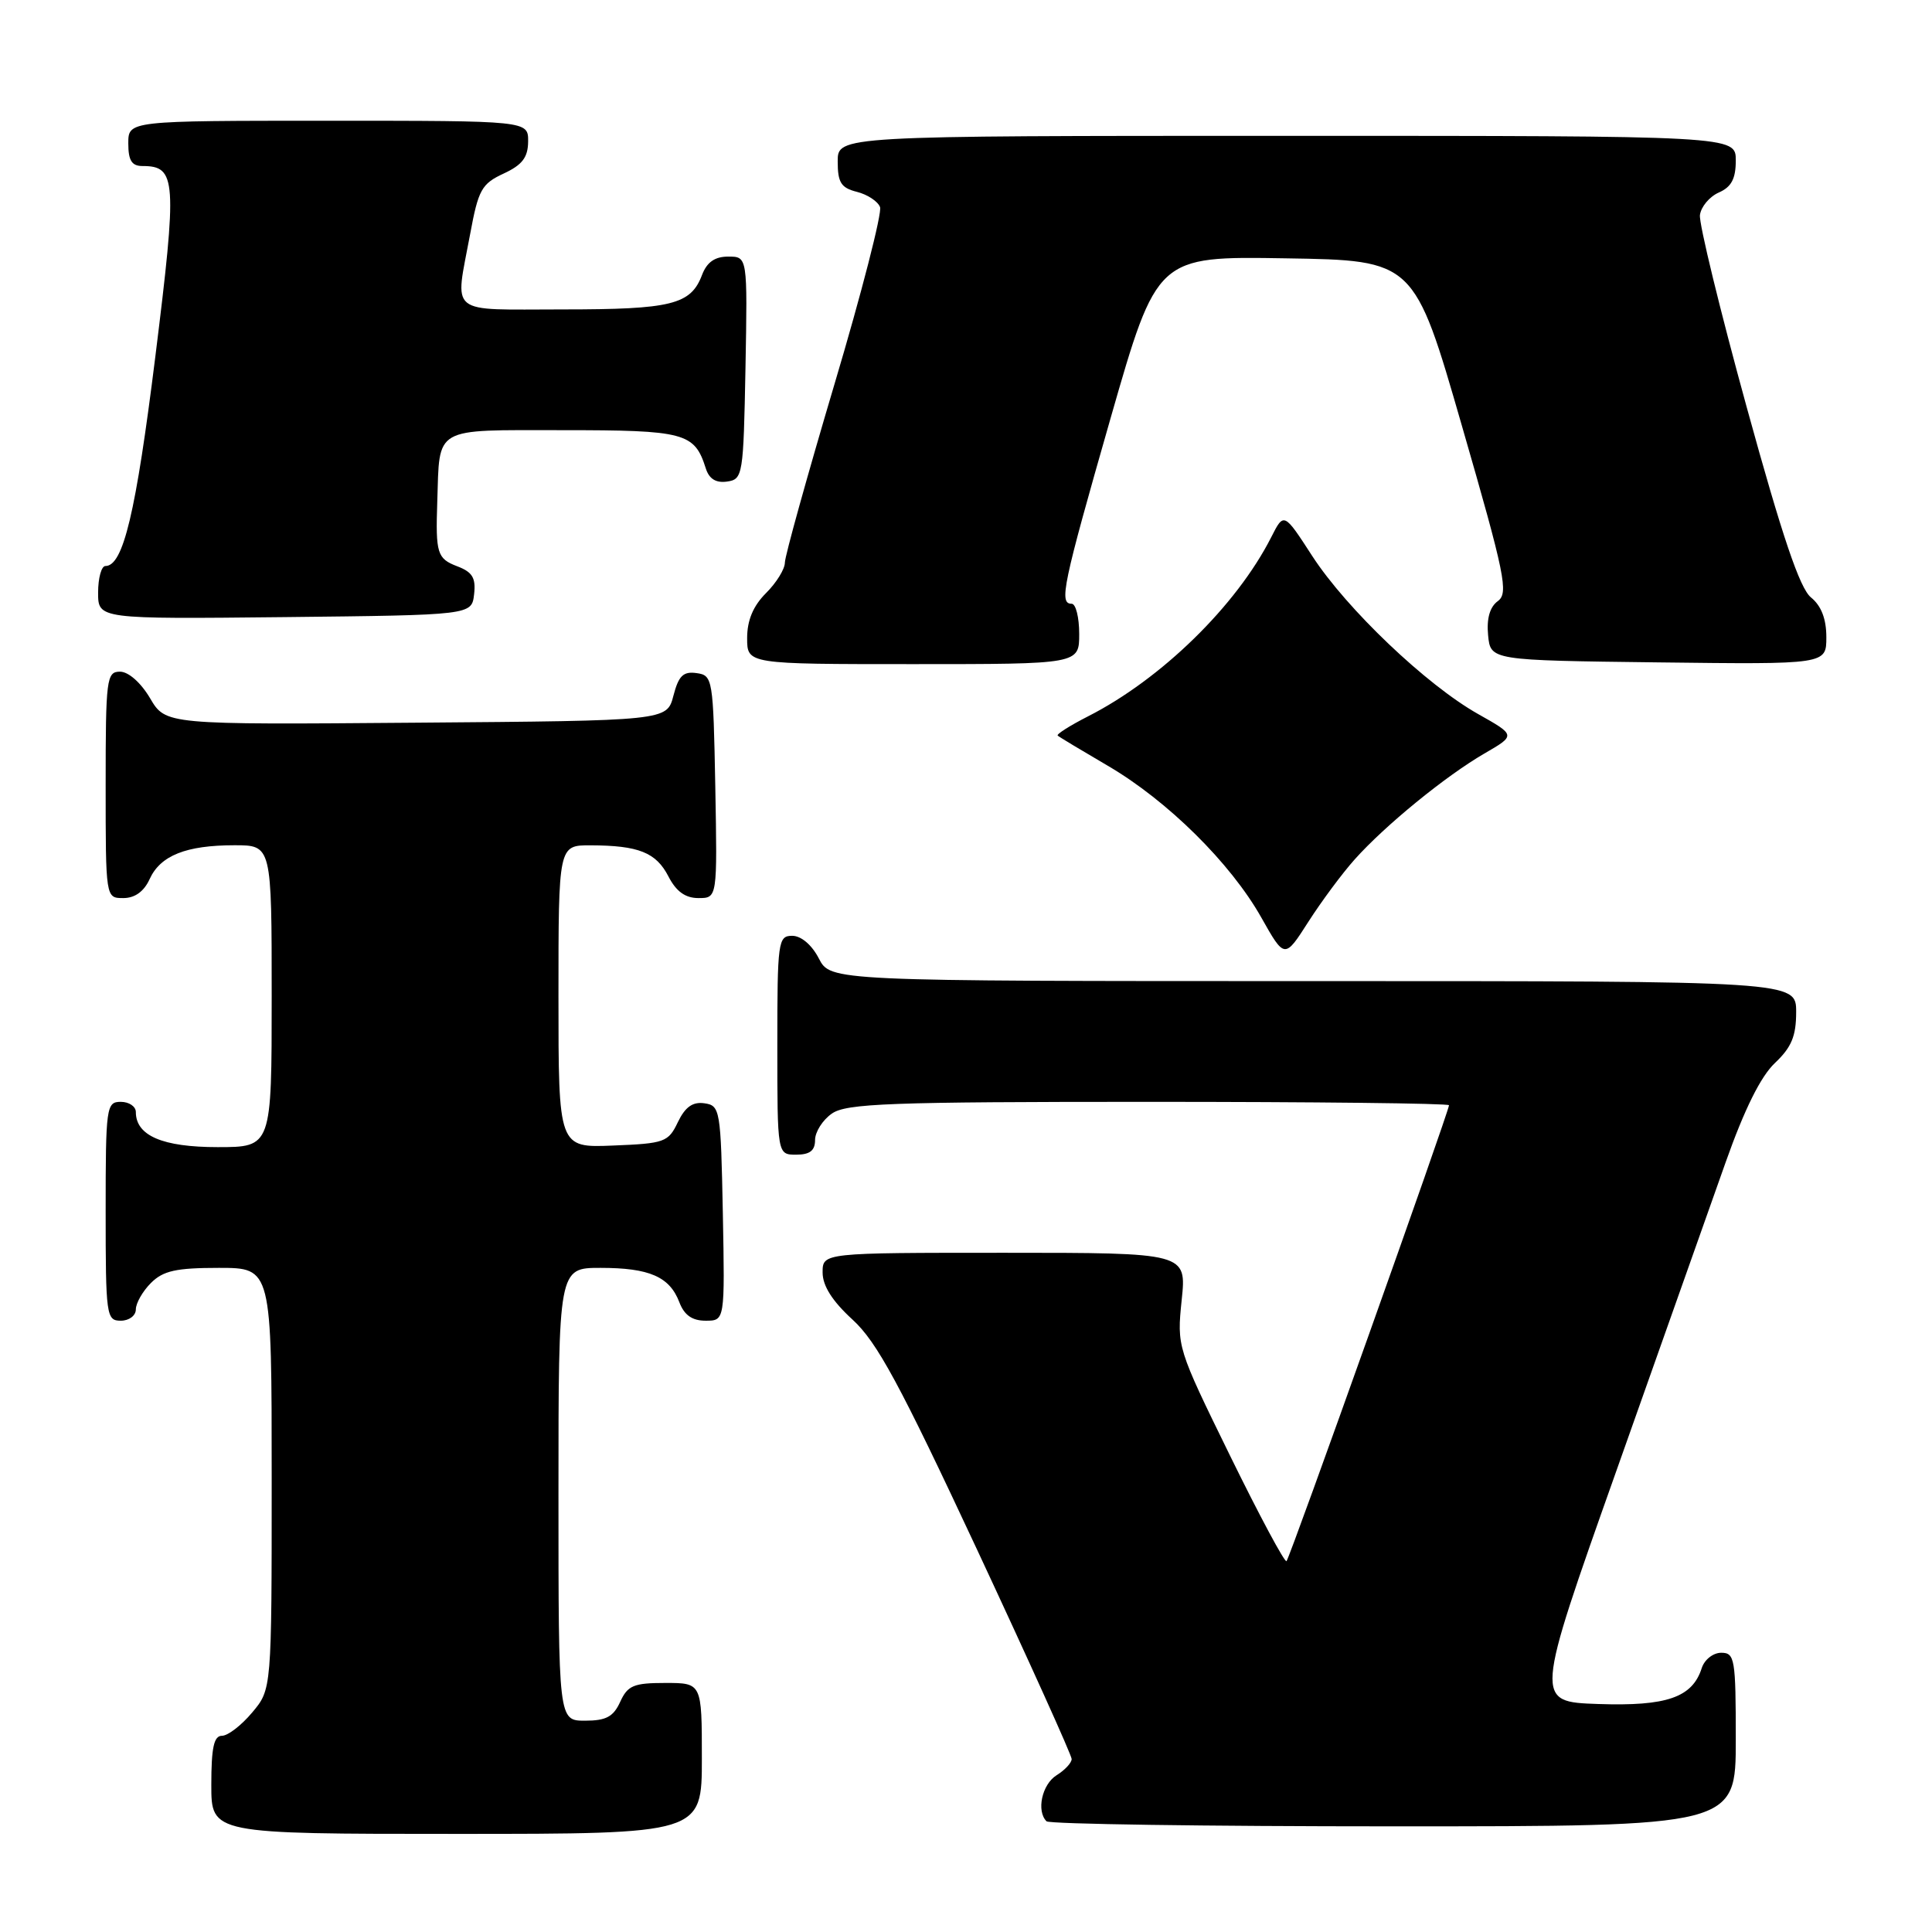 <?xml version="1.0" encoding="UTF-8" standalone="no"?>
<!DOCTYPE svg PUBLIC "-//W3C//DTD SVG 1.1//EN" "http://www.w3.org/Graphics/SVG/1.1/DTD/svg11.dtd" >
<svg xmlns="http://www.w3.org/2000/svg" xmlns:xlink="http://www.w3.org/1999/xlink" version="1.1" viewBox="0 0 256 256">
 <g >
 <path fill="currentColor"
d=" M 93.00 233.00 C 93.00 223.00 93.00 223.00 88.16 223.00 C 83.97 223.00 83.17 223.33 82.18 225.50 C 81.28 227.48 80.31 228.00 77.52 228.00 C 74.00 228.00 74.00 228.00 74.00 198.00 C 74.00 168.00 74.00 168.00 79.57 168.00 C 86.05 168.00 88.73 169.17 90.02 172.56 C 90.67 174.27 91.72 175.00 93.50 175.00 C 96.05 175.00 96.05 175.00 95.78 160.75 C 95.51 146.99 95.42 146.49 93.33 146.19 C 91.78 145.97 90.79 146.68 89.82 148.69 C 88.56 151.34 88.07 151.52 81.24 151.79 C 74.00 152.09 74.00 152.09 74.00 132.04 C 74.00 112.00 74.00 112.00 78.25 112.01 C 84.62 112.03 86.93 112.95 88.57 116.13 C 89.60 118.13 90.81 119.00 92.55 119.00 C 95.05 119.00 95.05 119.00 94.78 104.25 C 94.51 89.90 94.44 89.49 92.30 89.19 C 90.53 88.94 89.92 89.54 89.23 92.19 C 88.37 95.50 88.37 95.50 55.16 95.76 C 21.95 96.03 21.95 96.03 19.88 92.51 C 18.66 90.45 17.02 89.00 15.90 89.00 C 14.12 89.00 14.00 89.93 14.00 104.00 C 14.00 119.00 14.00 119.00 16.34 119.00 C 17.87 119.00 19.08 118.13 19.83 116.48 C 21.25 113.36 24.66 112.00 31.07 112.00 C 36.00 112.00 36.00 112.00 36.00 132.00 C 36.00 152.00 36.00 152.00 28.83 152.00 C 21.53 152.00 18.00 150.48 18.00 147.35 C 18.00 146.61 17.10 146.00 16.00 146.00 C 14.09 146.00 14.00 146.67 14.00 160.50 C 14.00 174.33 14.09 175.00 16.00 175.00 C 17.11 175.00 18.00 174.33 18.00 173.50 C 18.00 172.68 18.90 171.10 20.00 170.00 C 21.62 168.38 23.33 168.00 29.00 168.00 C 36.00 168.00 36.00 168.00 36.00 195.92 C 36.00 223.85 36.00 223.85 33.41 226.92 C 31.99 228.62 30.19 230.00 29.41 230.00 C 28.34 230.00 28.00 231.57 28.00 236.50 C 28.00 243.00 28.00 243.00 60.50 243.00 C 93.00 243.00 93.00 243.00 93.00 233.00 Z  M 230.00 230.50 C 230.00 219.80 229.87 219.00 228.07 219.00 C 227.00 219.00 225.85 219.91 225.49 221.03 C 224.25 224.92 220.86 226.10 211.78 225.79 C 203.33 225.50 203.33 225.50 214.14 195.00 C 220.09 178.22 226.62 159.78 228.66 154.00 C 231.14 146.99 233.31 142.62 235.19 140.85 C 237.38 138.78 238.00 137.30 238.00 134.10 C 238.00 130.00 238.00 130.00 174.03 130.00 C 110.05 130.00 110.05 130.00 108.50 127.00 C 107.57 125.20 106.16 124.00 104.97 124.00 C 103.10 124.00 103.00 124.73 103.00 138.50 C 103.00 153.00 103.00 153.00 105.50 153.00 C 107.31 153.00 108.00 152.46 108.00 151.06 C 108.00 149.99 109.00 148.41 110.22 147.56 C 112.14 146.21 117.84 146.00 152.22 146.00 C 174.10 146.00 192.00 146.20 192.00 146.45 C 192.00 147.24 170.92 206.42 170.47 206.86 C 170.24 207.09 166.87 200.81 162.99 192.89 C 155.97 178.56 155.94 178.47 156.58 172.25 C 157.23 166.00 157.23 166.00 133.12 166.00 C 109.00 166.00 109.00 166.00 109.00 168.61 C 109.00 170.38 110.28 172.40 112.97 174.86 C 116.22 177.84 119.20 183.36 129.47 205.34 C 136.36 220.10 142.00 232.58 142.00 233.08 C 142.00 233.58 141.10 234.55 140.00 235.23 C 138.07 236.44 137.30 239.96 138.67 241.33 C 139.03 241.70 159.73 242.00 184.67 242.00 C 230.00 242.00 230.00 242.00 230.00 230.50 Z  M 179.51 113.87 C 183.52 109.38 191.53 102.84 196.68 99.85 C 200.86 97.43 200.86 97.43 195.87 94.62 C 189.02 90.77 178.44 80.69 173.89 73.69 C 170.12 67.87 170.12 67.87 168.44 71.19 C 163.84 80.25 153.88 89.99 144.15 94.93 C 141.76 96.15 139.96 97.29 140.15 97.47 C 140.34 97.65 143.34 99.45 146.81 101.48 C 154.68 106.08 163.06 114.36 167.12 121.56 C 170.22 127.06 170.22 127.06 173.36 122.15 C 175.09 119.45 177.85 115.72 179.51 113.87 Z  M 143.00 84.00 C 143.00 81.80 142.55 80.00 142.00 80.00 C 140.30 80.00 140.80 77.62 147.15 55.44 C 153.31 33.95 153.31 33.95 170.35 34.23 C 187.39 34.50 187.39 34.50 193.73 56.49 C 199.44 76.25 199.91 78.59 198.47 79.65 C 197.41 80.42 196.97 81.96 197.18 84.16 C 197.50 87.50 197.50 87.50 219.75 87.77 C 242.00 88.04 242.00 88.04 242.00 84.43 C 242.00 82.01 241.33 80.27 239.96 79.16 C 238.48 77.95 236.17 71.13 231.46 54.00 C 227.90 41.07 225.11 29.60 225.25 28.50 C 225.39 27.40 226.51 26.06 227.75 25.51 C 229.42 24.78 230.00 23.69 230.00 21.26 C 230.00 18.00 230.00 18.00 170.50 18.00 C 111.00 18.00 111.00 18.00 111.00 21.39 C 111.00 24.19 111.44 24.89 113.54 25.42 C 114.94 25.77 116.32 26.68 116.61 27.44 C 116.90 28.19 114.19 38.76 110.57 50.91 C 106.96 63.07 104.00 73.70 104.00 74.55 C 104.00 75.40 102.88 77.22 101.50 78.59 C 99.80 80.29 99.00 82.19 99.00 84.55 C 99.00 88.00 99.00 88.00 121.00 88.00 C 143.00 88.00 143.00 88.00 143.00 84.00 Z  M 62.82 78.75 C 63.07 76.57 62.60 75.80 60.57 75.03 C 57.93 74.02 57.71 73.33 57.94 66.50 C 58.27 56.42 57.27 57.00 74.51 57.00 C 90.77 57.00 92.02 57.33 93.52 62.06 C 93.96 63.46 94.87 64.02 96.34 63.81 C 98.43 63.51 98.51 63.01 98.78 48.75 C 99.05 34.00 99.05 34.00 96.50 34.00 C 94.72 34.00 93.67 34.73 93.02 36.44 C 91.53 40.37 88.98 41.00 74.57 41.00 C 59.12 41.00 60.27 41.94 62.30 31.00 C 63.38 25.14 63.82 24.35 66.73 23.00 C 69.21 21.85 69.96 20.86 69.98 18.75 C 70.00 16.00 70.00 16.00 43.50 16.00 C 17.00 16.00 17.00 16.00 17.00 19.00 C 17.00 21.27 17.46 22.00 18.88 22.00 C 23.38 22.00 23.50 23.77 20.58 47.27 C 18.00 67.99 16.33 75.00 13.97 75.00 C 13.44 75.00 13.00 76.58 13.00 78.52 C 13.00 82.03 13.00 82.03 37.75 81.77 C 62.50 81.50 62.50 81.50 62.82 78.75 Z "/>
</g>
</svg>